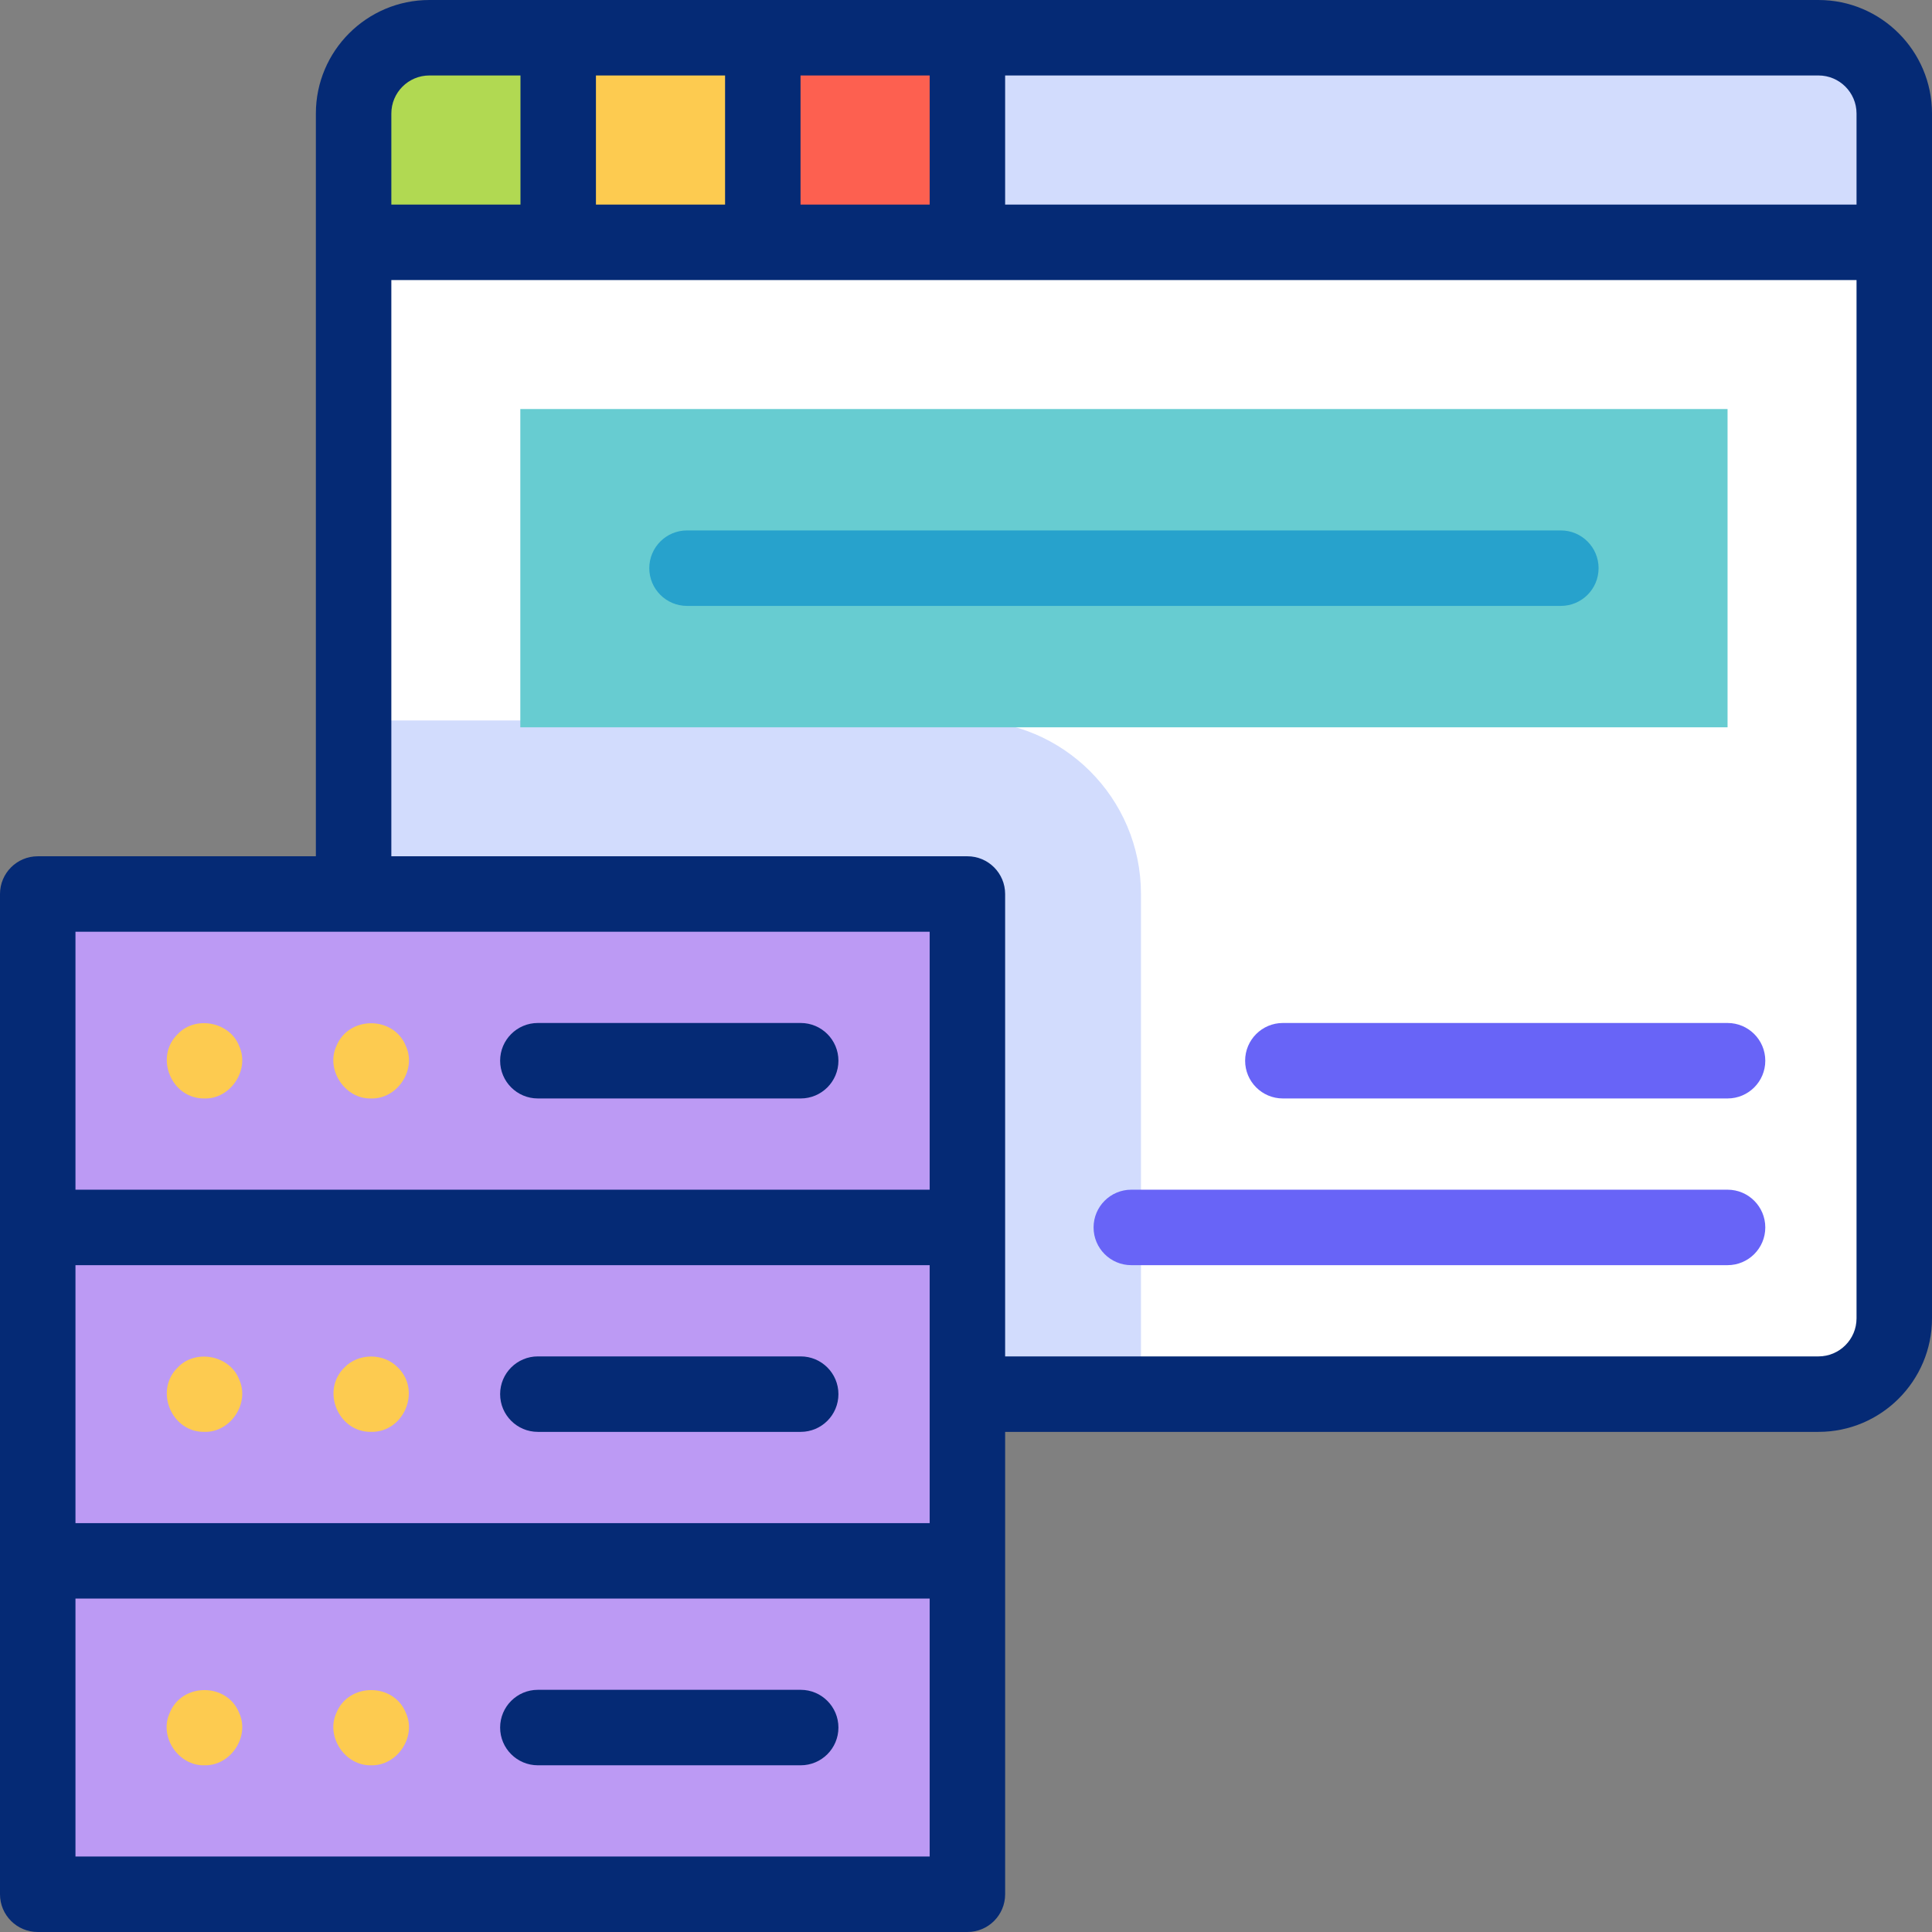 <svg xmlns="http://www.w3.org/2000/svg" viewBox="0 0 512 512"><rect x="0" y="0" width="512" height="512" fill="#808080" stroke="none"/><path fill="#fff" d="M93.709 30c0-11.046 8.954-20 20-20H482c11.046 0 20 8.954 20 20v319.461c0 11.046-8.954 20-20 20H113.709c-11.046 0-20-8.954-20-20z"/><path fill="#d2dcfd" d="M256.371 190.922H93.709v158.539c0 11.046 8.954 20 20 20H302.37V236.922c.001-25.405-20.594-46-45.999-46M502 30c0-11.046-8.954-20-20-20H113.709c-11.046 0-20 8.954-20 20v34.22H502z"/><path fill="#b1d952" d="M113.709 10c-11.046 0-20 8.954-20 20v34.22H256.37l-10-29.269 10-24.952H113.709z"/><path fill="#fdcb50" d="M147.93 10v54.22h108.441l-10-27.11 10-27.11z"/><path fill="#fd6050" d="M202.15 10h54.22v54.22h-54.22z"/><path fill="#bc9af4" d="M10 236.922h246.371V502H10z"/><path fill="#67ccd1" d="M137.889 108.4H457.82v84.343H137.889z"/><path fill="#6864f7" d="M457.82 335.282H299.809c-5.523 0-10-4.477-10-10s4.477-10 10-10H457.82c5.523 0 10 4.477 10 10s-4.477 10-10 10M457.82 291.102H339.972c-5.523 0-10-4.477-10-10s4.477-10 10-10H457.82c5.523 0 10 4.477 10 10s-4.477 10-10 10"/><path fill="#27a2cc" d="M413.641 160.571H182.068c-5.523 0-10-4.477-10-10s4.477-10 10-10H413.64c5.523 0 10 4.477 10 10s-4.476 10-9.999 10"/><g fill="#fdcb50"><path d="M54.18 467.82c-6.883.193-12.079-7.53-9.23-13.82 3.202-8.146 15.26-8.144 18.46 0 2.841 6.29-2.344 14.013-9.23 13.82M98.36 467.82c-6.885.193-12.071-7.528-9.24-13.82 3.215-8.138 15.265-8.15 18.47 0 2.844 6.298-2.341 14.008-9.23 13.82M54.18 379.46c-8.758.135-13.348-10.971-7.07-17.07 4.728-5.005 13.871-3.211 16.299 3.25 2.843 6.283-2.342 14.02-9.229 13.82M98.36 379.46c-8.766.131-13.352-10.962-7.07-17.07 3.718-3.862 10.423-3.859 14.139 0 6.277 6.1 1.691 17.203-7.069 17.07M54.18 291.1c-8.758.135-13.349-10.972-7.07-17.07 4.728-5.005 13.871-3.211 16.299 3.25 2.84 6.276-2.339 14.035-9.229 13.82M98.36 291.1c-6.889.213-12.077-7.537-9.24-13.82 3.213-8.136 15.266-8.149 18.47 0 2.839 6.276-2.34 14.034-9.23 13.82"/></g><path fill="#052a75" d="M481.918 0H113.791C97.204 0 83.709 13.495 83.709 30.082v196.841H10c-5.523 0-10 4.477-10 10V502c0 5.523 4.477 10 10 10h246.371c5.523 0 10-4.477 10-10V379.461h215.548c16.587 0 30.082-13.495 30.082-30.082V30.082C512 13.495 498.505 0 481.918 0M492 30.082V54.22H266.371V20h215.548C487.478 20 492 24.522 492 30.082M157.93 54.22V20h34.221v34.22zM212.15 20h34.22v34.22h-34.22zm-98.359 0h24.139v34.22h-34.22V30.082C103.709 24.522 108.232 20 113.791 20M20 246.922h226.371v68.359H20zm226.371 156.719H20v-68.359h226.371zm0 88.359H20v-68.359h226.371zm235.547-132.539H266.371V236.922c0-5.523-4.477-10-10-10H103.709V74.22H492v275.159c0 5.559-4.522 10.082-10.082 10.082"/><path fill="#052a75" d="M142.539 467.82h69.652c5.523 0 10-4.477 10-10s-4.477-10-10-10h-69.652c-5.523 0-10 4.477-10 10s4.477 10 10 10M142.539 379.461h69.652c5.523 0 10-4.477 10-10s-4.477-10-10-10h-69.652c-5.523 0-10 4.477-10 10s4.477 10 10 10M212.191 271.102h-69.652c-5.523 0-10 4.477-10 10s4.477 10 10 10h69.652c5.523 0 10-4.477 10-10s-4.477-10-10-10"/></svg>